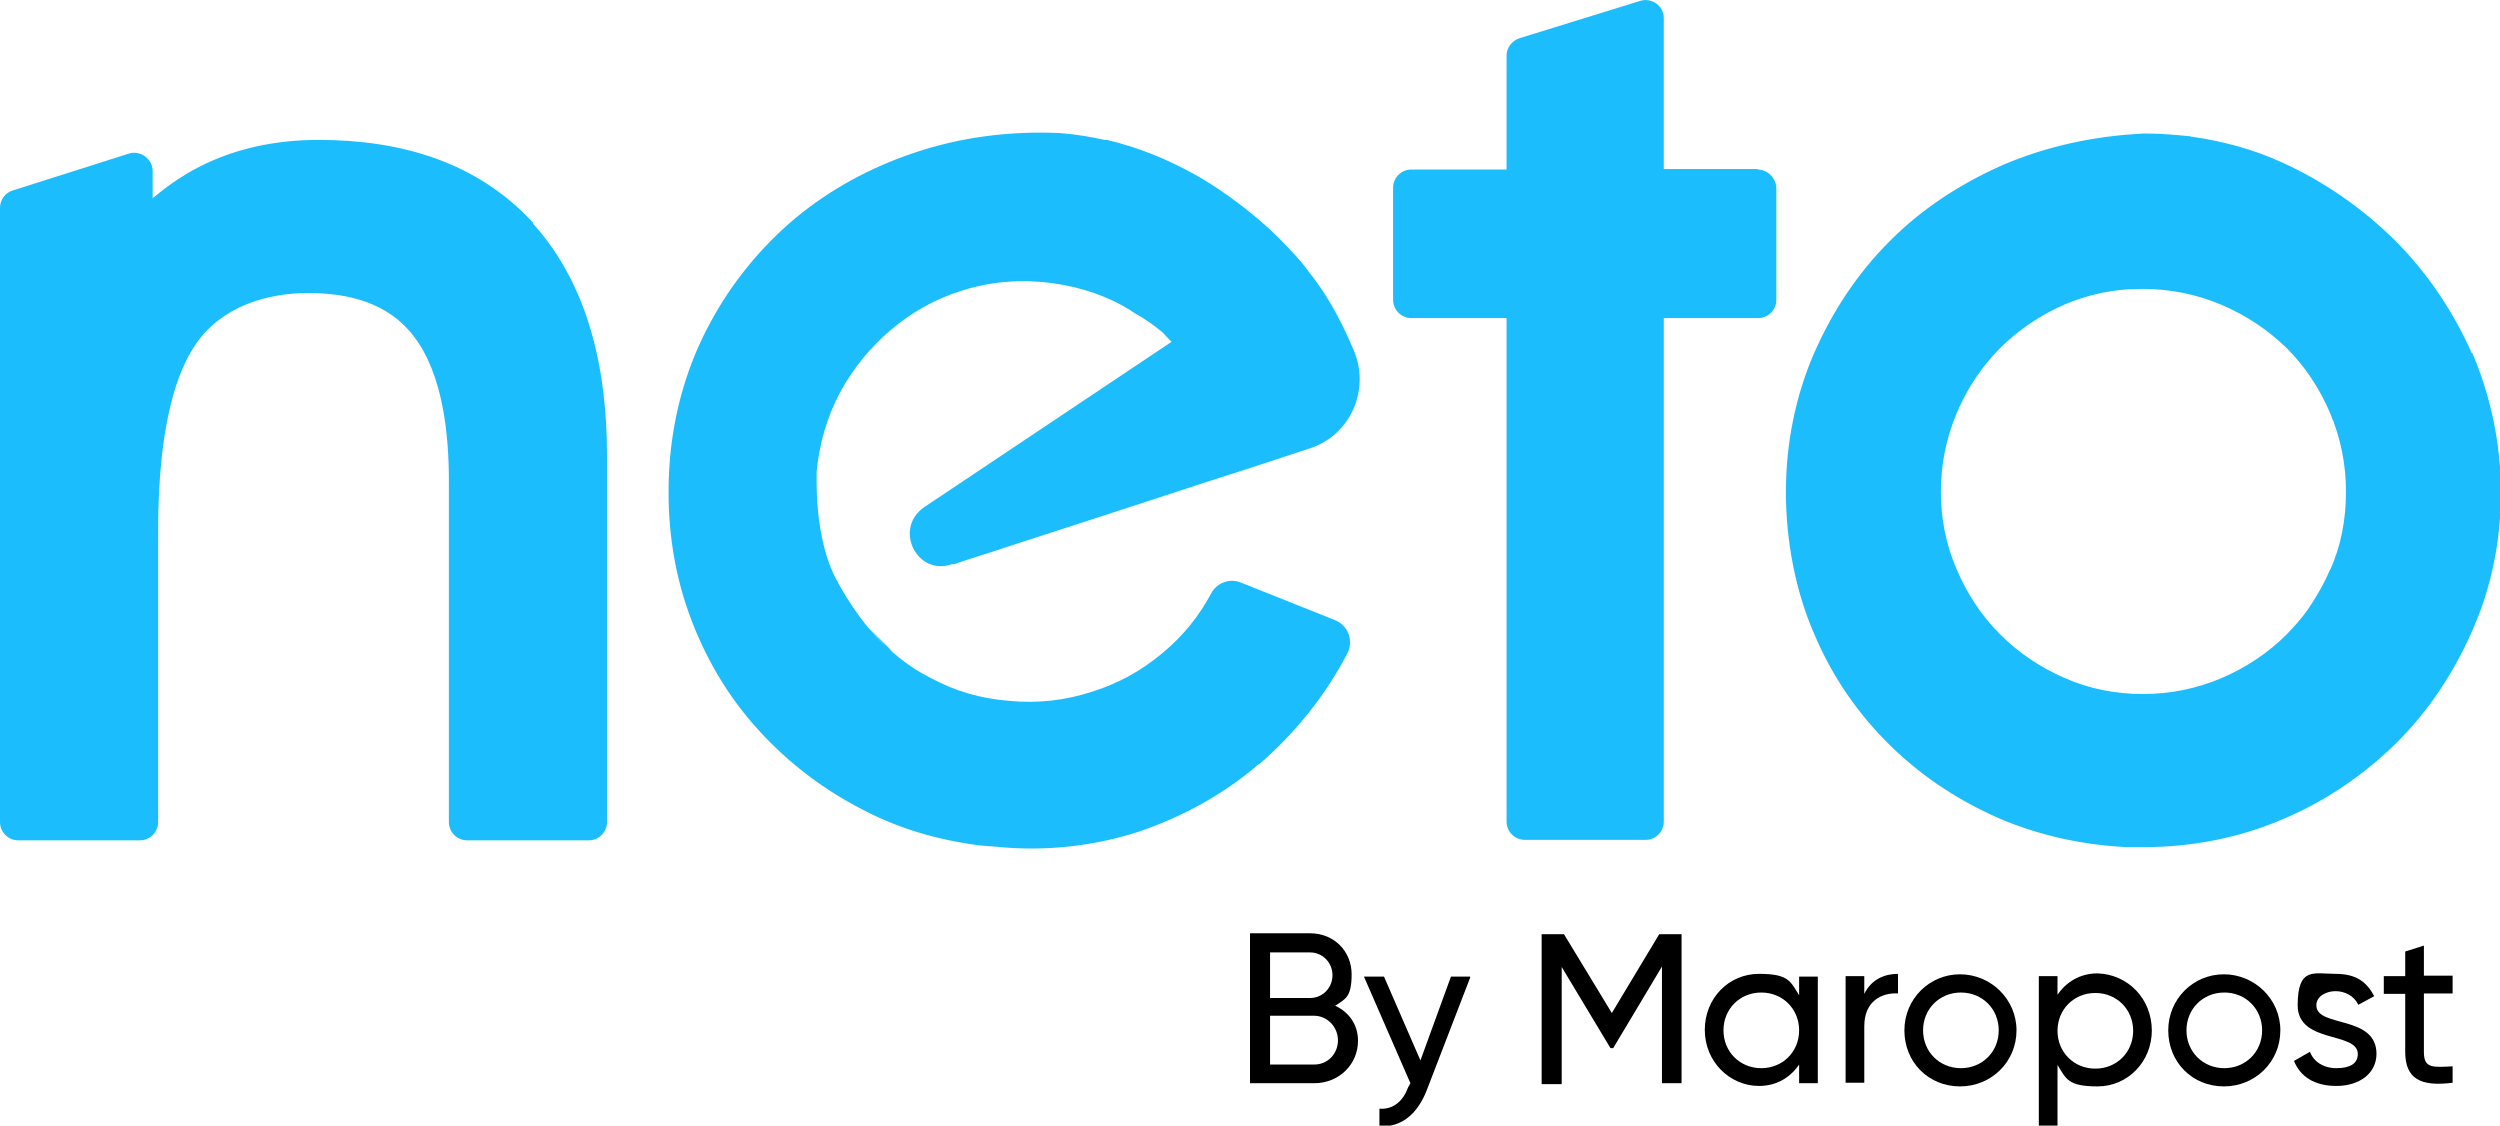 <?xml version="1.0" ?>
<svg xmlns="http://www.w3.org/2000/svg" viewBox="0 0 548.6 247">
	<g>
		<g>
			<path fill="#1cbdfc" class="cls-1" d="m116.9,49c12.5,13.8,16.3,32.6,16.3,50.9v80.5c0,2.2-1.8,4-4,4h-26.7c-2.2,0-4-1.8-4-4v-74.9c0-10.2-1.3-23.4-7.7-31.7-5.6-7.4-14.4-9.5-23.2-9.5s-18.9,2.8-24.7,11.3c-7.1,10.5-8.2,28.7-8.2,41.1v63.7c0,2.2-1.8,4-4,4H4c-2.2,0-4-1.8-4-4V45.6c0-1.7,1.1-3.3,2.8-3.8l25.5-8.1c2.5-.8,5.2,1.2,5.2,3.8v6c3.7-3.1,7.7-5.8,12.1-7.8,7.6-3.5,15.9-5,24.3-5,17.8,0,34.7,4.7,47.1,18.2m425.4,28.6c-4.1-9.3-9.9-17.8-16.9-24.8-7.1-7-15.4-12.8-24.6-17-6.3-2.9-13-4.7-19.9-5.7h-.2c0-.1-.3-.1-.3-.1-3.1-.3-6.2-.6-9.7-.6h-.2c-11,.5-21.5,2.8-31.1,6.9-9.5,4.2-18,9.8-24.9,16.8-7,7-12.5,15.3-16.6,24.7-4,9.3-6.1,19.6-6.1,30.3s2.1,21.7,6.2,31.1c4,9.5,9.8,17.8,16.9,24.7,7.1,6.9,15.4,12.3,24.9,16.3,8.2,3.3,17,5.3,26.8,5.8h3.6c10.9,0,21.3-2.1,30.8-6.2,9.4-4,17.7-9.7,24.9-16.8,7-7,12.5-15.3,16.6-24.7,4.1-9.3,6.2-19.5,6.2-30.1s-2.2-21.1-6.3-30.7m-31.2,47.6c-1.3,3.1-3,6-4.9,8.8-1.4,2-3,3.7-4.6,5.4-4,4-8.9,7.3-14.3,9.6-5.4,2.3-11.2,3.5-17.3,3.5s-11.9-1.2-17.1-3.5c-5.3-2.3-10.1-5.5-14.2-9.6-4-4-7.2-8.8-9.5-14.2-2.3-5.3-3.5-11-3.5-17.1s1.2-11.8,3.5-17.3c2.3-5.4,5.5-10.2,9.5-14.2,4-4,8.9-7.3,14.2-9.6,4.3-1.8,9-3,13.8-3.3h.2c.7,0,2.2-.1,3.1-.1,6.1,0,11.9,1.2,17.3,3.5,5.4,2.3,10.2,5.5,14.3,9.5,4,4,7.2,8.8,9.5,14.2,2.3,5.4,3.5,11.2,3.5,17.3s-1.1,12-3.5,17.2m-125.5-88h-20.7V4c0-2.7-2.6-4.6-5.2-3.8l-26.5,8.2c-1.7.6-2.8,2.1-2.8,3.8v25h-20.9c-2.2,0-4,1.8-4,4v24.6c0,2.2,1.8,4,4,4h20.9v110.5c0,2.2,1.8,4,4,4h26.5c2.2,0,4-1.8,4-4v-110.5h20.7c2.2,0,4-1.8,4-4v-24.6c-.1-2.2-2-4-4.1-4m-195.1,100.6l.8.9c3.8,4.2,7.9,7.6,12.7,10,5.3,2.9,11,4.6,17.4,5.1,6.2.6,12.3-.1,18.1-2,5.8-1.8,11-4.7,15.5-8.5,4.5-3.7,8.1-8.2,10.8-13.3,1.3-2.2,4-3.1,6.3-2.2l20.8,8.3c2.9,1.2,4.1,4.6,2.6,7.4-4.8,9.2-11.5,17.5-19.3,24.2h-.1c-7.7,6.6-16.6,11.5-26.3,14.8-9.9,3.2-20.5,4.4-31.4,3.3l-3.7-.3c-9.7-1.3-18.2-3.9-26.2-8.2-9-4.7-16.9-11-23.4-18.5-6.6-7.6-11.5-16.5-14.7-26.2-3.2-9.8-4.4-20.5-3.5-31.7.9-10.8,3.9-20.9,8.7-29.8,4.8-9,11.2-16.8,18.8-23.2,7.6-6.3,16.5-11.2,26.5-14.5,9.9-3.3,20.6-4.7,31.6-4.2,3.6.3,6.7.8,9.8,1.5h.5c6.8,1.6,13.2,4.2,19.3,7.6,4.8,2.7,9.4,6,13.8,9.7.8.7,1.6,1.4,2.4,2.1l2.3,2.2c2.6,2.7,4.7,4.8,6.4,7.2,3.8,4.8,6.7,9.7,9.9,17.2,3.8,8.7-.6,18.8-9.6,21.7-7,2.3-13.9,4.6-20.9,6.8-8.2,2.7-16.3,5.3-24.5,8-7.1,2.3-14.2,4.6-21.3,6.9-3.8,1.3-7.6,2.4-11.3,3.7h-.5c-7.7,2.7-12.9-7.8-6.1-12.5l54.3-36.3-.9-.9c-.7-.7-1-1.2-1.5-1.5-1.7-1.4-3.6-2.7-5.4-3.7l-.8-.5c-.3-.2-.8-.6-1.3-.8l-.8-.5c-5.3-2.9-11.2-4.6-17.5-5.2-.9-.1-2.4-.1-3.1-.2-5.3-.1-10.2.6-14.8,2.1-5.8,1.8-10.9,4.7-15.4,8.5-4.5,3.8-8.3,8.4-11.2,13.7-2.9,5.4-4.6,11.3-5.2,17.5v2c0,8.9,1.6,16.6,4.3,21.6,2.6,5,7.5,12.3,12.4,15.9"/>
			<path class="cls-2" d="m298,228.4c0,5.2-4.2,9.3-9.6,9.3h-14.1v-32.9h13.2c5.2,0,9.1,3.9,9.1,9s-1.4,5.4-3.6,6.9c3,1.4,5,4.1,5,7.7m-19.3-19.5v10.1h8.8c2.7,0,4.9-2.2,4.9-5s-2.2-5-4.9-5h-8.8Zm14.9,19.4c0-3-2.4-5.4-5.2-5.4h-9.7v10.7h9.7c3,0,5.2-2.4,5.2-5.3"/>
			<path class="cls-2" d="m322.7,214.3l-9.6,24.9c-2,5.2-5.6,8.3-10.4,7.9v-3.8c3.1.2,5.2-1.7,6.3-4.7l.5-.9-10.2-23.4h4.4l8,18.4,6.7-18.4h4.2v.2Z"/>
			<polygon class="cls-2" points="369 237.7 364.7 237.7 364.7 212.1 354 230 353.4 230 342.7 212.2 342.7 237.9 338.3 237.9 338.3 205 343.2 205 353.7 222.3 364.1 205 369 205 369 237.7"/>
			<path class="cls-2" d="m398.9,214.3v23.4h-4.1v-4.1c-1.9,2.8-4.9,4.7-8.8,4.7-6.4,0-11.9-5.3-11.9-12.3s5.3-12.3,11.9-12.3,6.9,1.7,8.8,4.7v-4.1h4.1v-.2Zm-4.1,11.8c0-4.7-3.6-8.3-8.3-8.3s-8.3,3.6-8.3,8.3,3.6,8.3,8.3,8.3,8.3-3.6,8.3-8.3"/>
			<path class="cls-2" d="m416.5,213.8v4.2c-3.5-.2-7.4,1.6-7.4,7.2v12.4h-4.1v-23.4h4.1v3.9c1.6-3.3,4.6-4.4,7.4-4.4"/>
			<path class="cls-2" d="m417.9,226.1c0-6.9,5.5-12.3,12.2-12.3s12.4,5.4,12.4,12.3-5.5,12.3-12.4,12.3-12.2-5.3-12.2-12.3m20.7,0c0-4.7-3.6-8.3-8.3-8.3s-8.3,3.6-8.3,8.3,3.6,8.3,8.3,8.3,8.3-3.6,8.3-8.3"/>
			<path class="cls-2" d="m472.2,226.1c0,6.9-5.3,12.3-11.9,12.3s-6.9-1.7-8.8-4.7v13.4h-4.1v-32.9h4.1v4.1c1.9-2.8,4.9-4.7,8.8-4.7,6.6.2,11.9,5.5,11.9,12.6m-4.1,0c0-4.7-3.6-8.3-8.3-8.3s-8.3,3.6-8.3,8.3,3.6,8.3,8.3,8.3,8.3-3.6,8.3-8.3"/>
			<path class="cls-2" d="m475.8,226.1c0-6.9,5.5-12.3,12.2-12.3s12.4,5.4,12.4,12.3-5.5,12.3-12.4,12.3-12.2-5.3-12.2-12.3m20.6,0c0-4.7-3.6-8.3-8.3-8.3s-8.3,3.6-8.3,8.3,3.6,8.3,8.3,8.3,8.3-3.6,8.3-8.3"/>
			<path class="cls-2" d="m521.5,231.2c0,4.4-3.8,7.1-8.8,7.1s-8-2.2-9.3-5.5l3.5-2c.8,2.2,3,3.6,5.8,3.6s4.7-.9,4.7-3.1c0-5-13.2-2.2-13.2-10.7s3.6-6.9,8.3-6.9,6.9,1.9,8.5,4.9l-3.5,1.9c-.9-2-3-3-5-3s-4.2,1.1-4.2,3.1c0,5,13.2,2,13.2,10.7"/>
			<path class="cls-2" d="m531.9,218.2v12.7c0,3.6,2,3.3,6.3,3.1v3.6c-7.1.9-10.4-.9-10.4-6.8v-12.7h-4.7v-3.9h4.7v-5.4l4.1-1.3v6.6h6.3v3.9h-6.3Z"/>
		</g>
	</g>
</svg>
